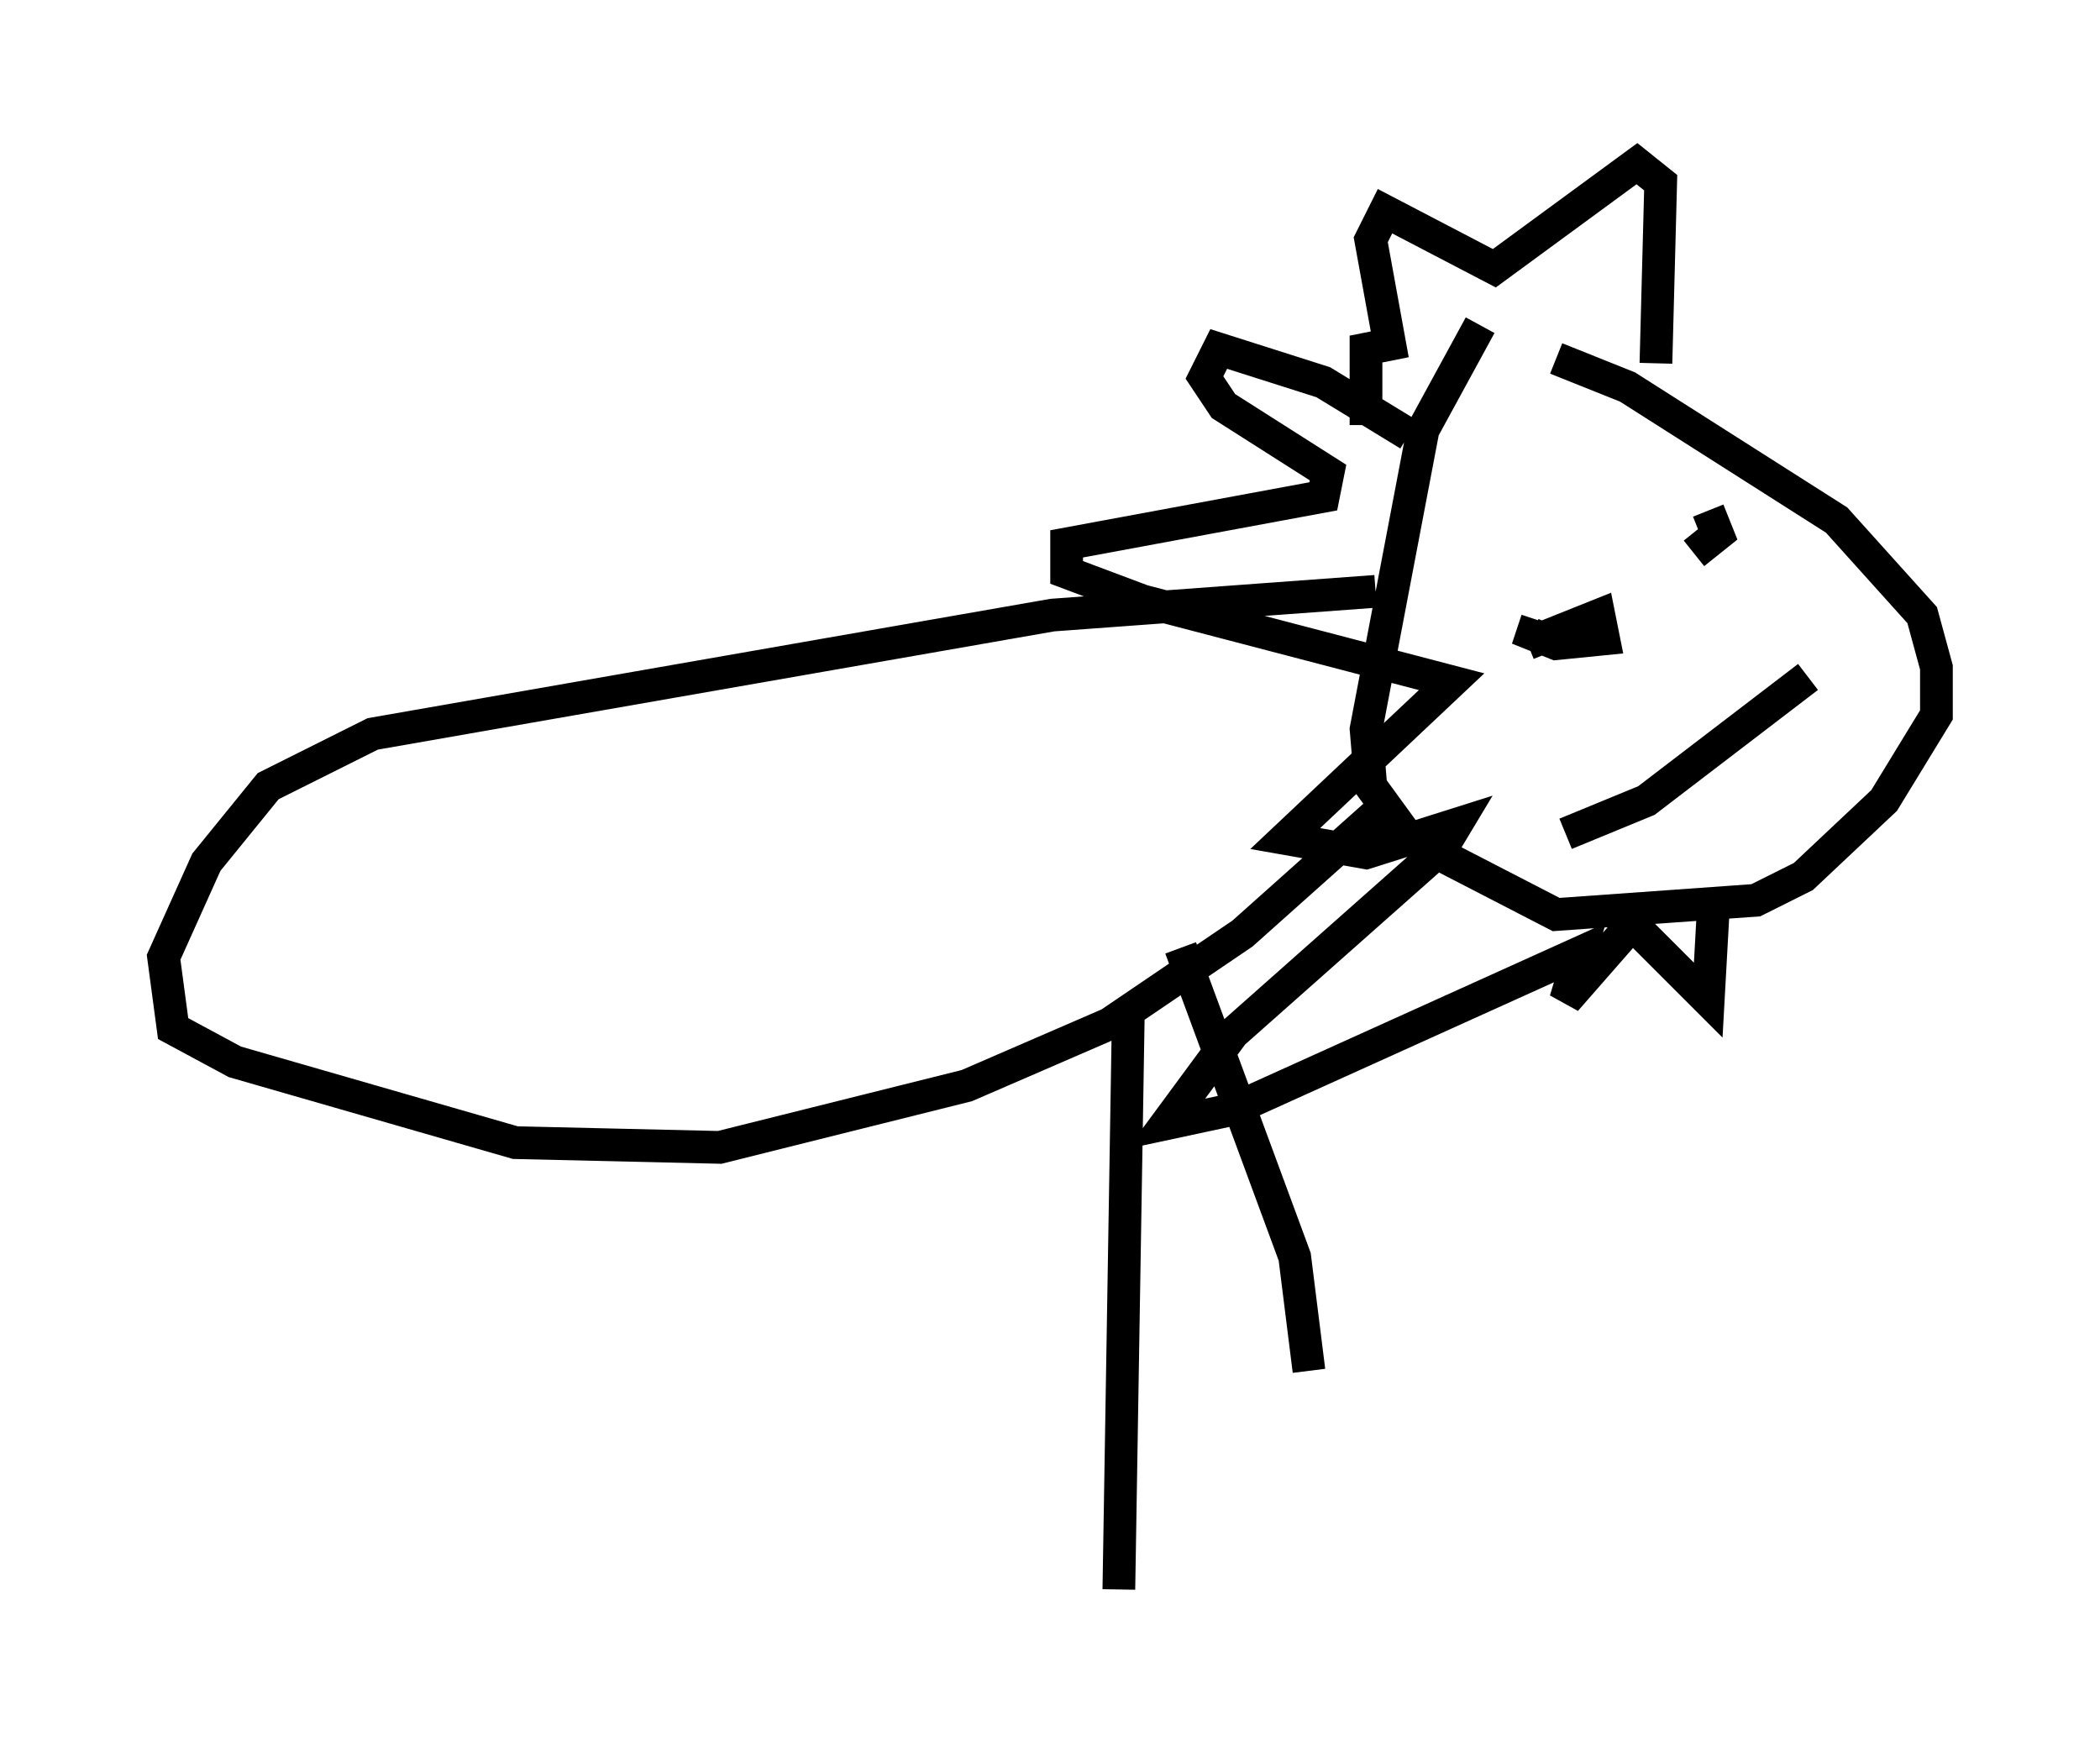 <?xml version="1.0" encoding="utf-8" ?>
<svg baseProfile="full" height="53.575" version="1.1" width="64.179" xmlns="http://www.w3.org/2000/svg" xmlns:ev="http://www.w3.org/2001/xml-events" xmlns:xlink="http://www.w3.org/1999/xlink"><defs /><rect fill="white" height="53.575" width="64.179" x="0" y="0" /><path d="M45.38, 10.81 m2.179, 0.145 l2.179, 0.872 6.391, 4.067 l2.615, 2.905 0.436, 1.598 l0.0, 1.453 -1.598, 2.615 l-2.469, 2.324 -1.453, 0.726 l-6.101, 0.436 -4.503, -2.324 l-1.162, -1.598 -0.145, -1.743 l1.743, -9.151 1.743, -3.196 m-3.196, 8.134 l-9.877, 0.726 -20.771, 3.631 l-3.196, 1.598 -1.888, 2.324 l-1.307, 2.905 0.291, 2.179 l1.888, 1.017 8.57, 2.469 l6.246, 0.145 7.553, -1.888 l4.358, -1.888 4.067, -2.76 l4.067, -3.631 m1.017, -11.62 l-2.615, -1.598 -3.196, -1.017 l-0.436, 0.872 0.581, 0.872 l3.196, 2.034 -0.145, 0.726 l-7.844, 1.453 0.0, 0.872 l2.324, 0.872 9.441, 2.469 l-5.084, 4.793 2.469, 0.436 l2.76, -0.872 -0.436, 0.726 l-6.391, 5.665 -2.034, 2.76 l2.034, -0.436 10.603, -4.793 l-0.436, 1.453 2.034, -2.324 l2.324, 2.324 0.145, -2.615 m-1.743, -16.849 l0.145, -5.52 -0.726, -0.581 l-4.358, 3.196 -3.341, -1.743 l-0.436, 0.872 0.581, 3.196 l-0.726, 0.145 0.0, 2.324 m4.939, 6.682 l2.179, -0.872 0.145, 0.726 l-1.453, 0.145 -0.726, -0.291 l0.145, -0.436 m5.229, -3.341 l0.291, 0.726 -0.726, 0.581 m3.486, 3.777 l-4.939, 3.777 -2.469, 1.017 m-13.363, 5.374 l-0.291, 17.721 m1.888, -19.609 l3.486, 9.441 0.436, 3.486 " fill="none" stroke="black" stroke-width="1" /></svg>